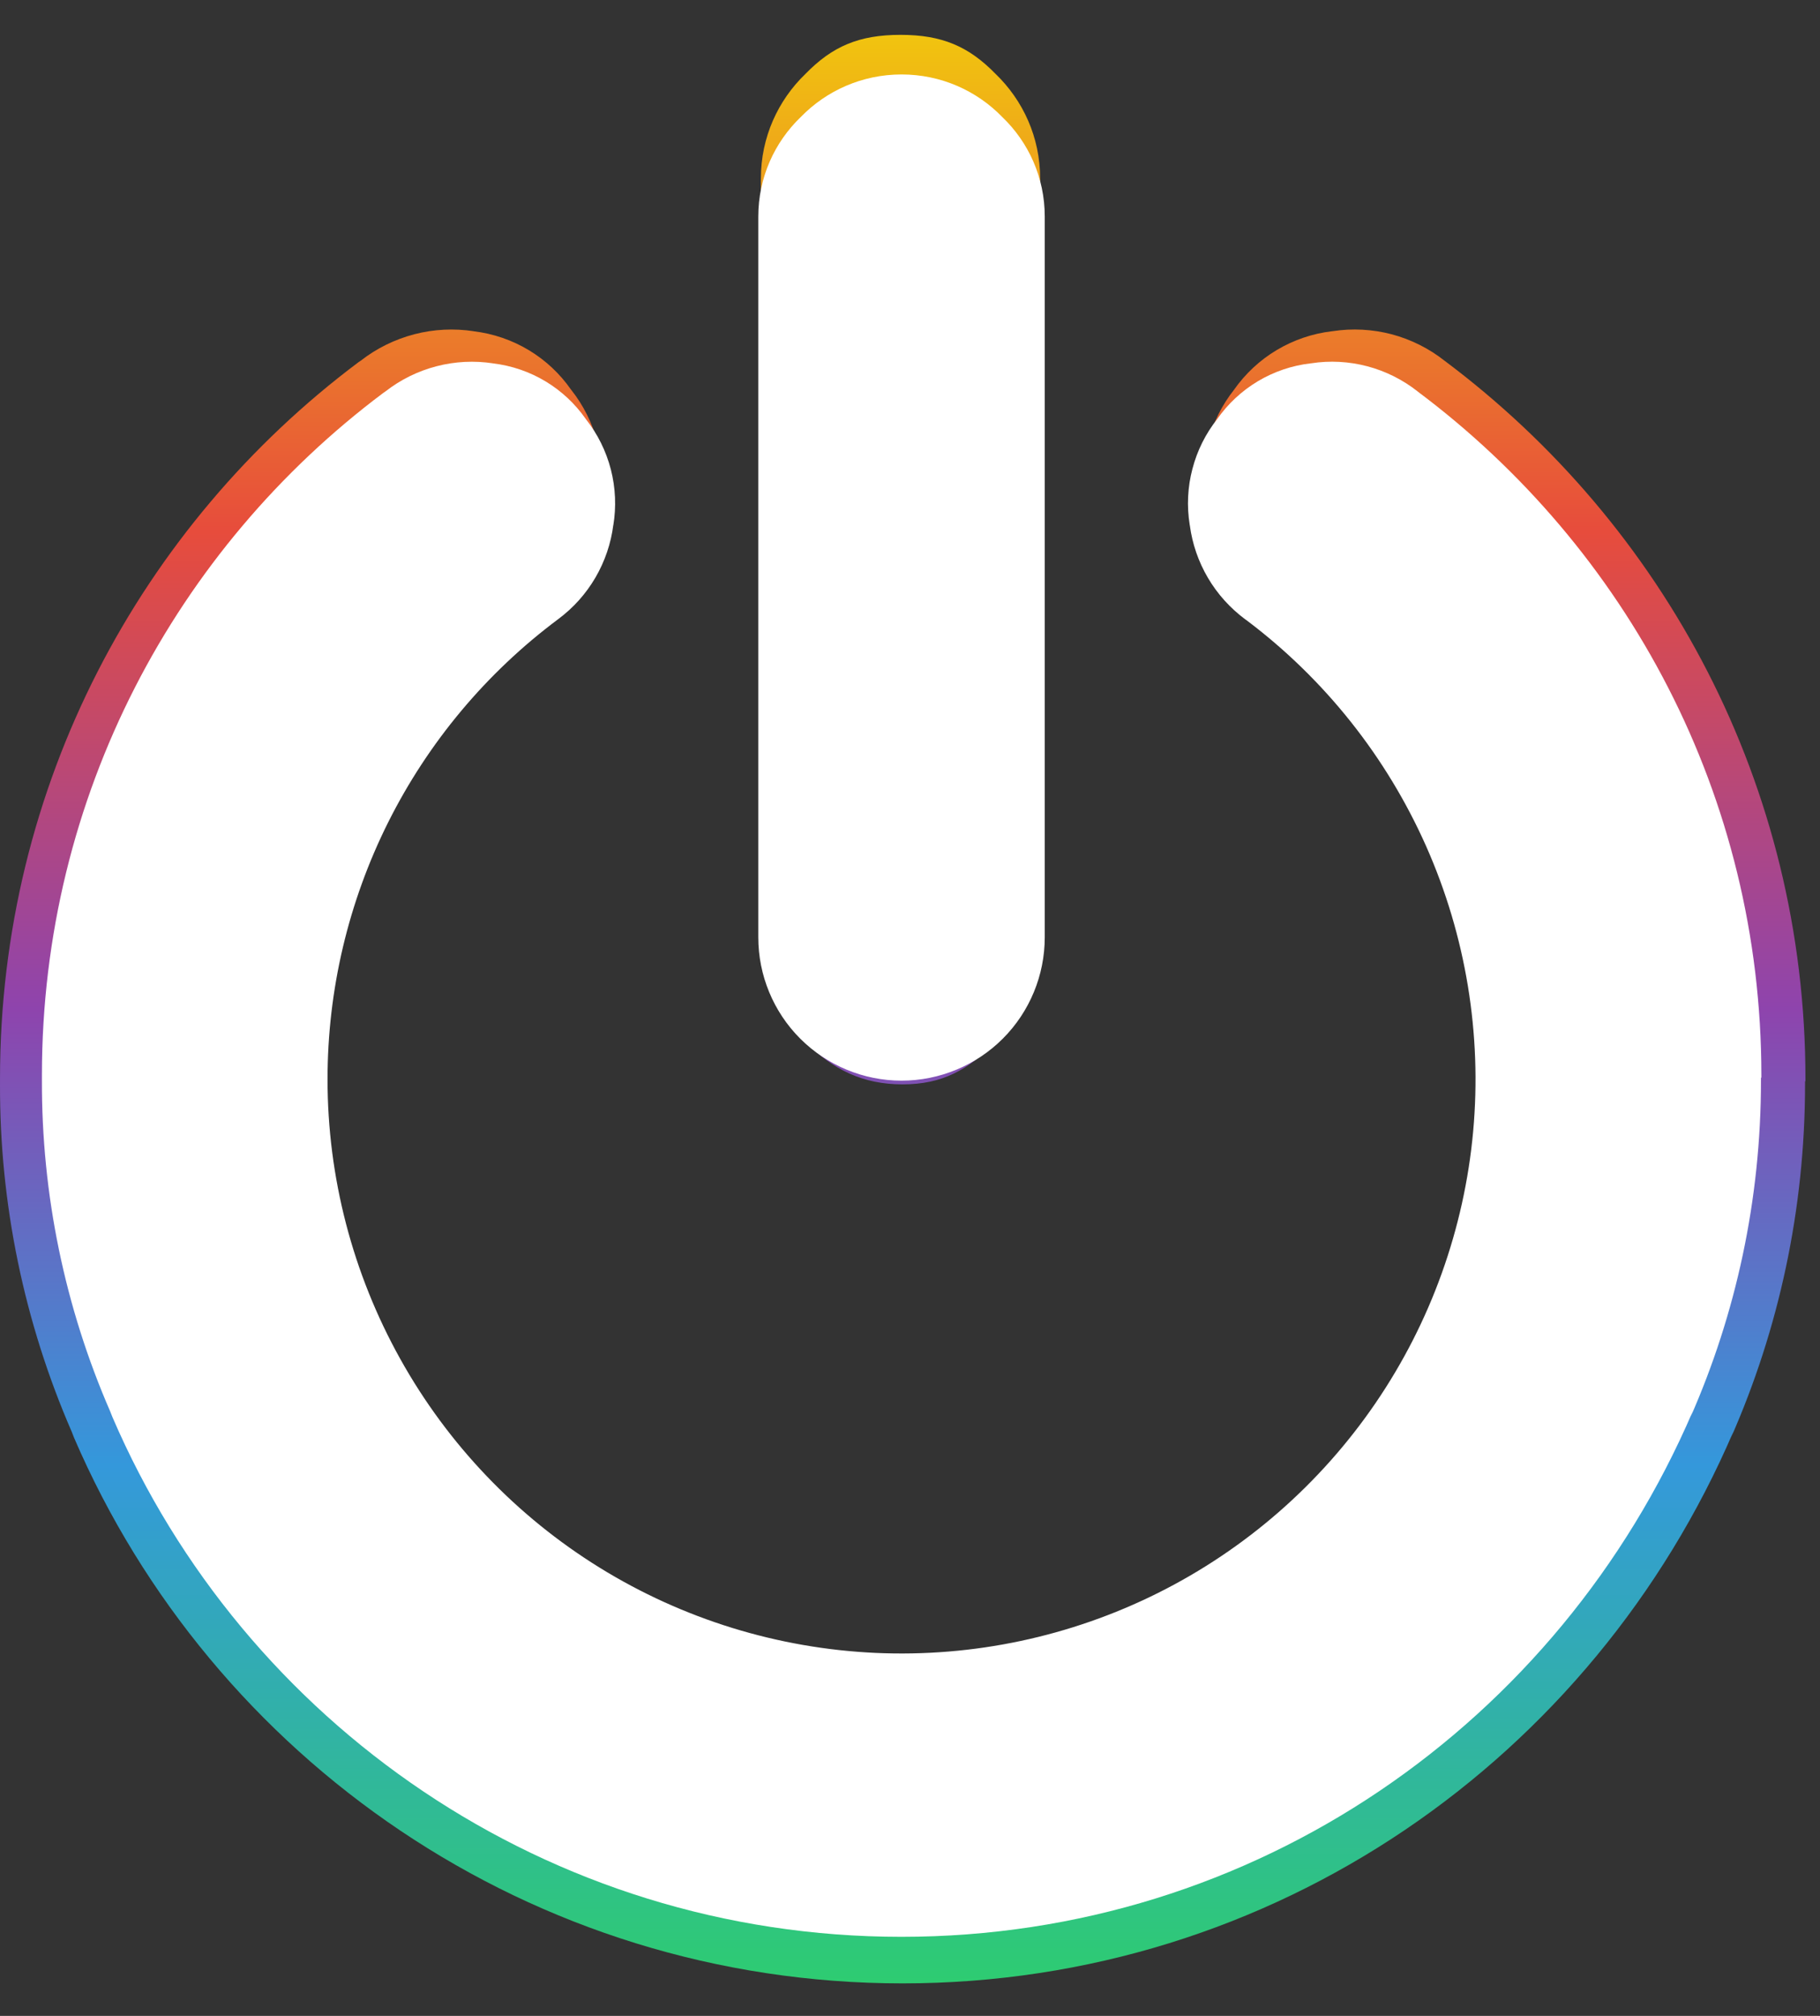 <svg width="28" height="31" viewBox="0 0 28 31" fill="none" xmlns="http://www.w3.org/2000/svg">
<rect x="0" y="0" width="28" height="31" fill="#333333" stroke="none"/>
<g clip-path="url(#clip0_636_119)">
<path d="M27.77 16.628V16.67C27.77 18.603 27.364 20.441 26.633 22.103L26.667 22.016C24.509 27.044 19.601 30.5 13.885 30.5C8.169 30.5 3.262 27.043 1.138 22.106L1.103 22.016C0.37 20.33 -0.006 18.509 7.46691e-05 16.67V16.583C7.46691e-05 12.077 2.167 8.078 5.515 5.57L5.552 5.545C5.796 5.355 6.076 5.218 6.375 5.14C6.674 5.062 6.986 5.047 7.292 5.094L7.279 5.093C7.907 5.167 8.444 5.504 8.783 5.989L8.788 5.995C8.978 6.235 9.115 6.511 9.191 6.807C9.267 7.103 9.28 7.411 9.23 7.712L9.231 7.7C9.193 8 9.095 8.29 8.942 8.552C8.789 8.814 8.585 9.042 8.342 9.223L8.336 9.227C7.181 10.09 6.242 11.21 5.596 12.5C4.95 13.789 4.614 15.211 4.614 16.654C4.614 18.233 5.018 19.787 5.788 21.167C6.557 22.547 7.666 23.707 9.01 24.538C10.353 25.369 11.887 25.843 13.465 25.915C15.043 25.987 16.614 25.654 18.027 24.948C19.441 24.243 20.651 23.188 21.542 21.883C22.433 20.579 22.977 19.068 23.12 17.495C23.264 15.922 23.003 14.338 22.363 12.894C21.722 11.449 20.723 10.193 19.461 9.243L19.437 9.225C19.194 9.045 18.99 8.818 18.837 8.558C18.683 8.298 18.583 8.009 18.543 7.71L18.542 7.699C18.494 7.398 18.508 7.091 18.585 6.797C18.662 6.503 18.799 6.228 18.988 5.99L18.984 5.995C19.158 5.747 19.382 5.538 19.642 5.383C19.902 5.228 20.192 5.129 20.492 5.094L20.502 5.093C20.806 5.046 21.115 5.063 21.412 5.141C21.708 5.22 21.985 5.358 22.226 5.549L22.221 5.545C25.608 8.078 27.776 12.08 27.776 16.587V16.63V16.627L27.77 16.628ZM16.002 2.765V14.382C16.002 14.996 15.759 15.585 15.325 16.018C14.891 16.453 14.5 16.675 13.886 16.675C13.273 16.675 12.818 16.451 12.384 16.017C11.95 15.583 11.706 14.995 11.706 14.381V14.331V14.333V2.743C11.706 2.112 11.97 1.541 12.392 1.136L12.393 1.135C12.806 0.712 13.216 0.536 13.854 0.536C14.492 0.536 14.903 0.713 15.316 1.136C15.739 1.543 16.002 2.112 16.002 2.743V2.765Z" fill="url(#paint0_linear_636_119)"/>
<path d="M27.092 16.573V16.613C27.092 18.454 26.706 20.204 26.01 21.787L26.042 21.704C23.986 26.493 19.312 29.784 13.868 29.784C8.425 29.784 3.751 26.492 1.729 21.79L1.695 21.704C0.996 20.098 0.639 18.364 0.645 16.613V16.53C0.645 12.239 2.709 8.43 5.897 6.042L5.932 6.018C6.164 5.837 6.431 5.706 6.716 5.632C7.001 5.558 7.298 5.543 7.589 5.588L7.577 5.587C8.175 5.657 8.686 5.978 9.01 6.44L9.014 6.446C9.195 6.674 9.325 6.938 9.398 7.22C9.47 7.501 9.483 7.795 9.435 8.082L9.436 8.07C9.4 8.356 9.306 8.632 9.161 8.881C9.015 9.131 8.821 9.348 8.589 9.52L8.584 9.524C7.483 10.346 6.59 11.413 5.974 12.641C5.359 13.869 5.039 15.224 5.039 16.597C5.039 18.102 5.424 19.581 6.157 20.896C6.889 22.21 7.945 23.315 9.225 24.107C10.505 24.898 11.966 25.349 13.469 25.418C14.972 25.486 16.467 25.169 17.814 24.497C19.16 23.825 20.312 22.82 21.161 21.578C22.01 20.336 22.527 18.897 22.664 17.399C22.8 15.9 22.552 14.392 21.942 13.016C21.332 11.641 20.381 10.444 19.179 9.539L19.156 9.523C18.925 9.351 18.73 9.135 18.584 8.887C18.438 8.639 18.343 8.365 18.305 8.079L18.303 8.069C18.257 7.783 18.271 7.49 18.345 7.21C18.418 6.93 18.548 6.668 18.729 6.441L18.725 6.446C18.89 6.21 19.104 6.011 19.351 5.863C19.599 5.715 19.875 5.621 20.161 5.588L20.171 5.587C20.459 5.542 20.754 5.558 21.037 5.633C21.319 5.708 21.583 5.84 21.812 6.021L21.807 6.018C25.033 8.43 27.098 12.241 27.098 16.534V16.575V16.572L27.092 16.573ZM16.073 3.35V14.414C16.073 14.998 15.841 15.559 15.428 15.972C15.015 16.385 14.454 16.618 13.87 16.618C13.285 16.618 12.725 16.385 12.311 15.972C11.898 15.559 11.666 14.998 11.666 14.414V14.366V14.368V3.33C11.666 2.729 11.917 2.186 12.319 1.8L12.32 1.799C12.713 1.395 13.262 1.145 13.87 1.145C14.477 1.145 15.027 1.395 15.419 1.799C15.823 2.186 16.073 2.728 16.073 3.329V3.35Z" fill="white"/>
</g>
<defs>
<linearGradient id="paint0_linear_636_119" x1="13.888" y1="0.536" x2="13.888" y2="30.5" gradientUnits="userSpaceOnUse">
<stop stop-color="#F1C40F"/>
<stop offset="0.255" stop-color="#E74C3C"/>
<stop offset="0.5" stop-color="#8E44AD"/>
<stop offset="0.734" stop-color="#3498DB"/>
<stop offset="1" stop-color="#2ECC71"/>
</linearGradient>
<clipPath id="clip0_636_119">
<rect width="27.78" height="30" fill="white" transform="translate(0 0.5)"/>
</clipPath>
</defs>
</svg>

